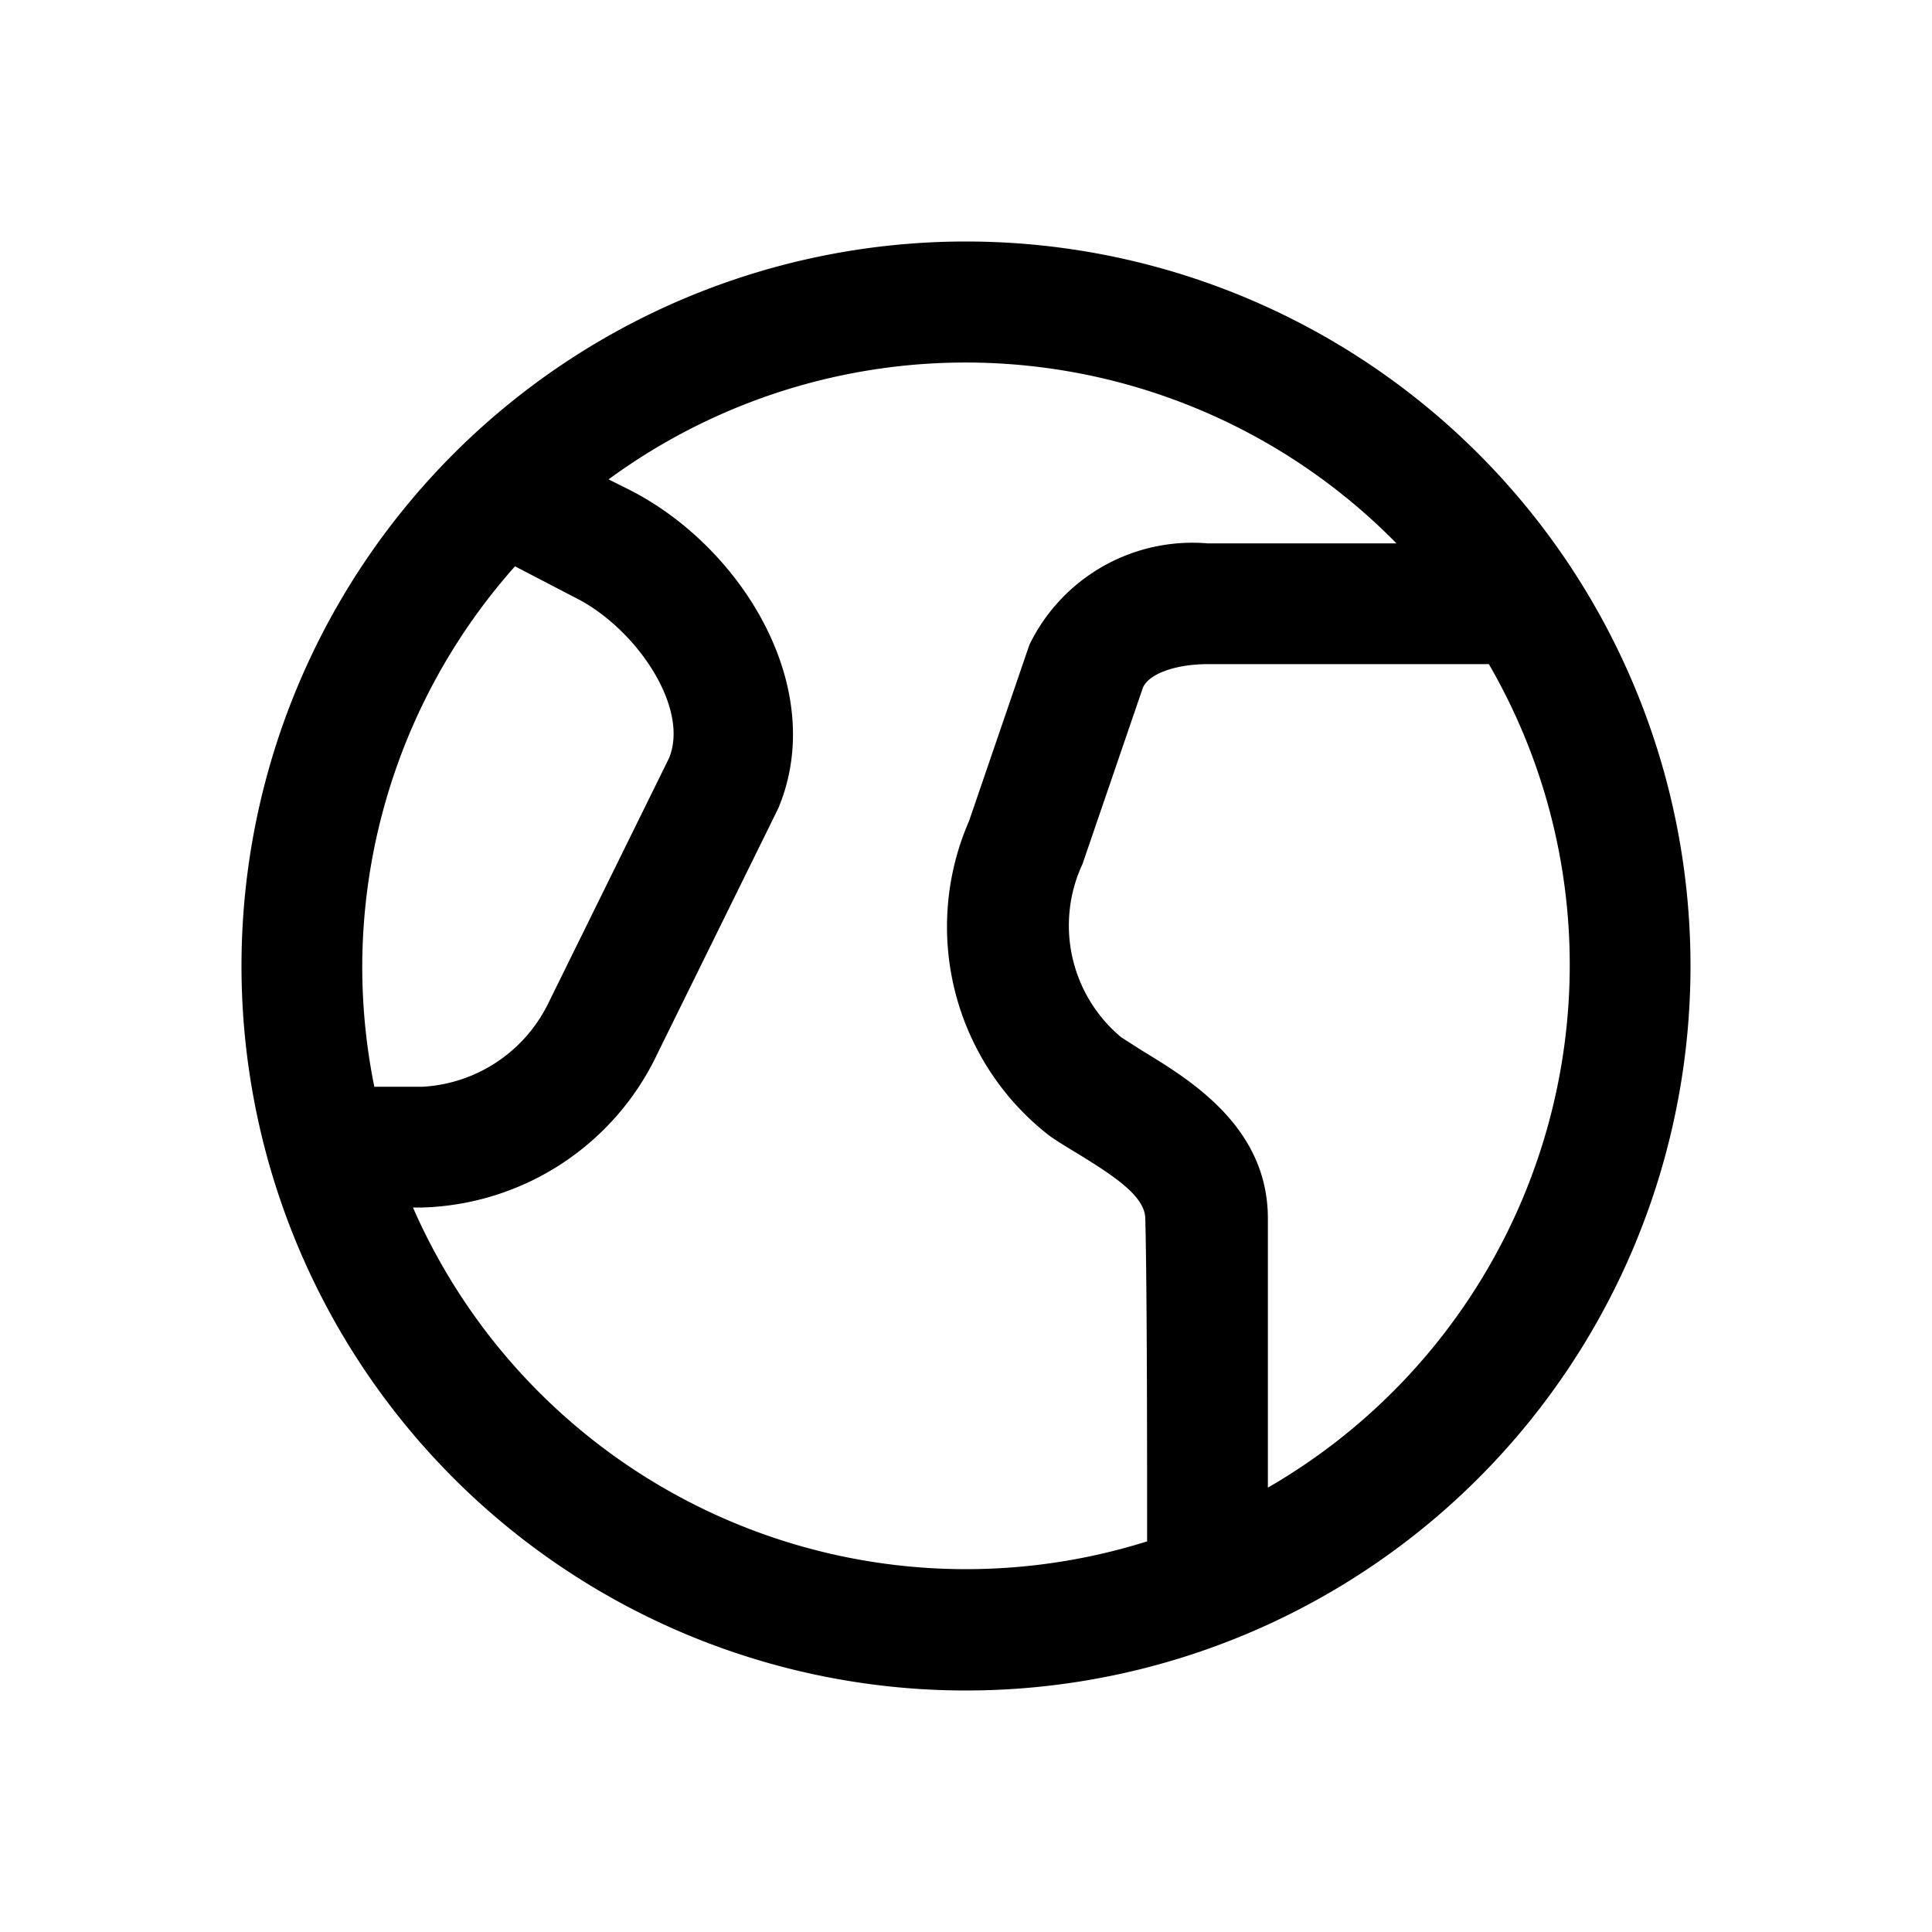 <svg xmlns="http://www.w3.org/2000/svg" viewBox="0 0 32 32"><path d="M16 4a12 12 0 1 0 12 12A12 12 0 0 0 16 4ZM6 16a10 10 0 0 1 2.53-6.62l1 .52c1 .5 1.9 1.82 1.55 2.66l-2 4.06A2.47 2.47 0 0 1 7 18h-.8a10 10 0 0 1-.2-2Zm13 9.53A10 10 0 0 1 6.84 20H7a4.45 4.45 0 0 0 3.89-2.55l2-4.06c.84-2-.61-4.34-2.47-5.28l-.34-.17A10 10 0 0 1 23.13 9H20a3 3 0 0 0-2.95 1.68l-1 2.92a4.38 4.38 0 0 0 1.33 5.21c.14.1.31.2.49.31.6.37 1.1.7 1.1 1.07.03 1.16.03 4.15.03 5.34ZM26 16a10 10 0 0 1-5 8.64v-4.46c0-1.52-1.3-2.3-2.07-2.77l-.36-.23a2.41 2.41 0 0 1-.64-2.87l1-2.92c.1-.23.54-.39 1.08-.39h4.65A9.93 9.93 0 0 1 26 16Z"/></svg>